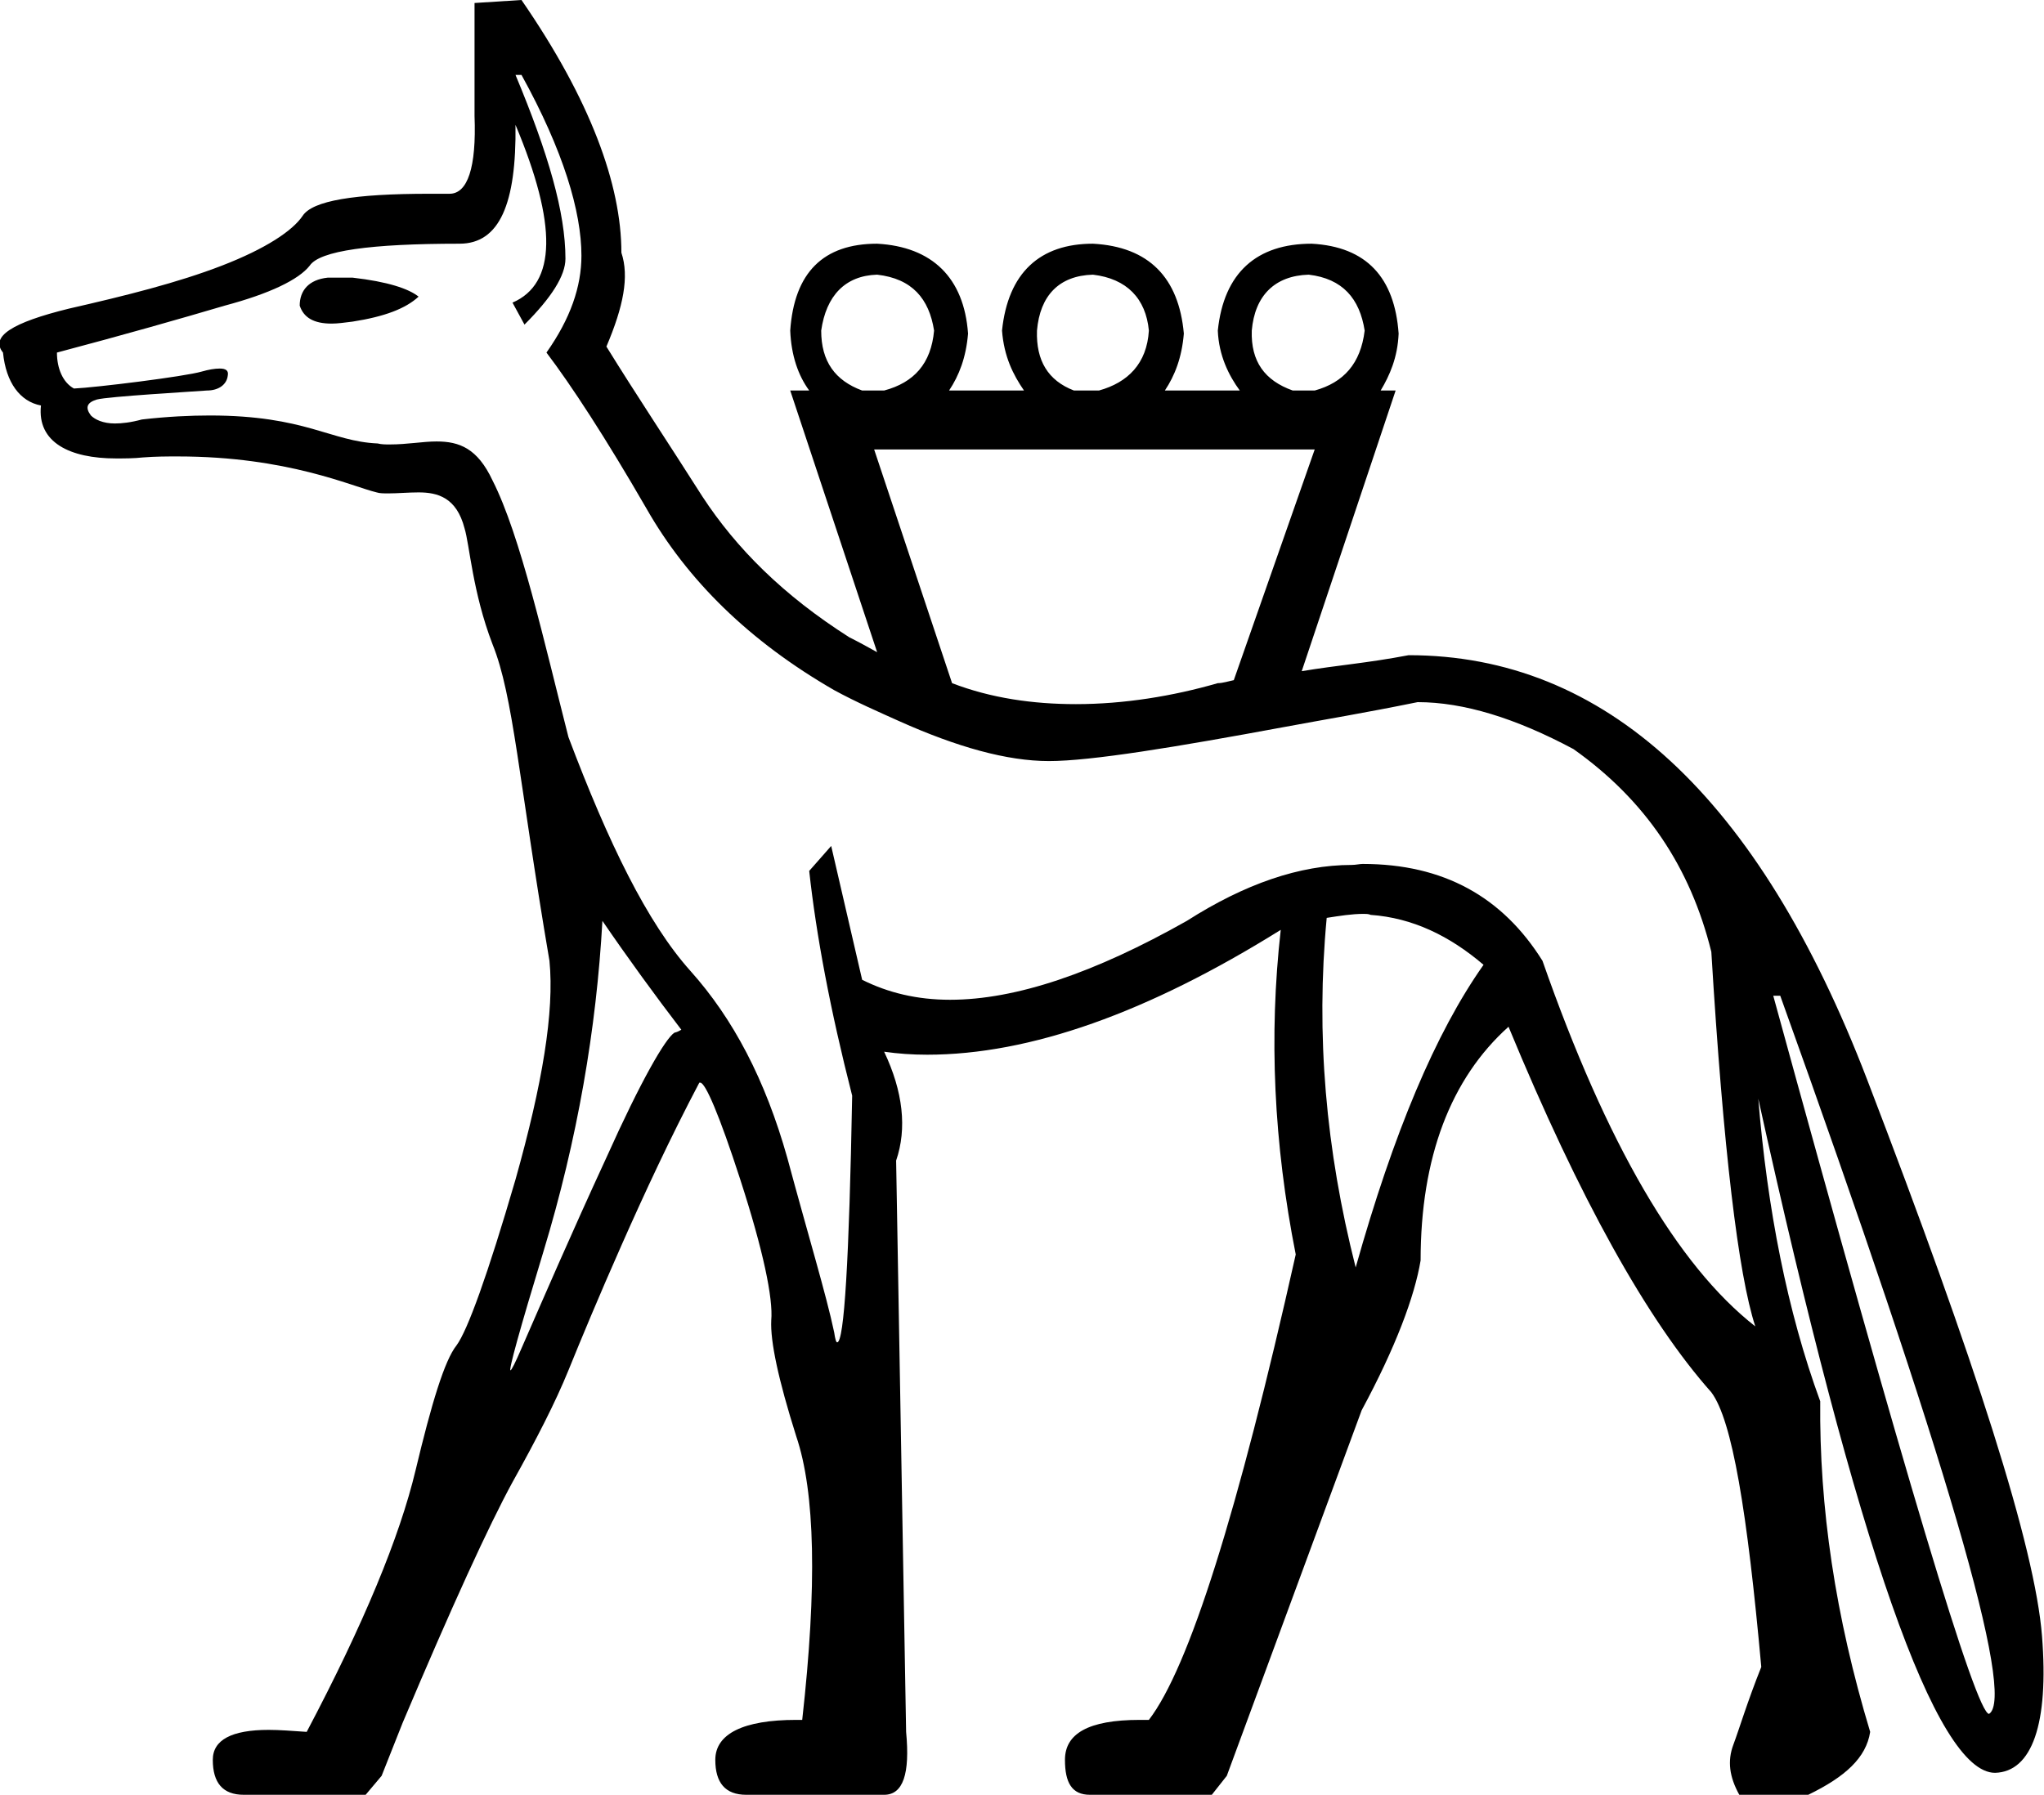 <?xml version='1.0' encoding ='UTF-8' standalone='no'?>
<svg width='20.46' height='17.97' xmlns='http://www.w3.org/2000/svg' xmlns:xlink='http://www.w3.org/1999/xlink'  version='1.1' >
<path style='fill:black; stroke:none' d=' M 3.41 2.78  C 3.37 2.78 3.32 2.78 3.28 2.78  C 3.09 2.8 3 2.91 3 3.06  C 3.04 3.18 3.14 3.24 3.32 3.24  C 3.38 3.24 3.45 3.23 3.53 3.22  C 3.85 3.17 4.06 3.09 4.19 2.97  C 4.09 2.89 3.88 2.82 3.53 2.78  C 3.5 2.78 3.45 2.78 3.41 2.78  Z  M 8.78 2.75  C 9.13 2.79 9.3 2.99 9.35 3.31  C 9.32 3.64 9.15 3.83 8.85 3.91  L 8.63 3.91  C 8.36 3.81 8.22 3.62 8.22 3.31  C 8.27 2.96 8.46 2.76 8.78 2.75  Z  M 10.94 2.75  C 11.28 2.79 11.47 2.99 11.5 3.31  C 11.48 3.64 11.29 3.83 11 3.91  L 10.75 3.91  C 10.49 3.81 10.37 3.61 10.38 3.31  C 10.41 2.96 10.6 2.76 10.94 2.75  Z  M 13.1 2.75  C 13.44 2.79 13.61 2.99 13.66 3.31  C 13.62 3.64 13.45 3.83 13.16 3.91  L 12.94 3.91  C 12.66 3.81 12.52 3.62 12.53 3.31  C 12.56 2.96 12.76 2.76 13.1 2.75  Z  M 13.16 4.5  L 12.35 6.81  C 12.3 6.82 12.24 6.84 12.19 6.84  C 11.74 6.97 11.25 7.05 10.77 7.05  C 10.34 7.05 9.92 6.99 9.53 6.84  L 8.75 4.5  Z  M 13.65 9.15  C 13.67 9.15 13.7 9.15 13.72 9.16  C 14.14 9.19 14.51 9.37 14.85 9.66  C 14.37 10.34 13.95 11.34 13.57 12.69  C 13.27 11.51 13.17 10.36 13.28 9.19  C 13.41 9.17 13.53 9.15 13.65 9.15  Z  M 5.22 0.75  C 5.64 1.51 5.82 2.12 5.82 2.56  C 5.82 2.87 5.71 3.19 5.47 3.53  C 5.72 3.86 6.06 4.38 6.47 5.09  C 6.88 5.81 7.5 6.42 8.35 6.91  C 8.57 7.03 8.8 7.13 9 7.22  C 9.58 7.48 10.08 7.62 10.5 7.62  C 10.92 7.62 11.77 7.48 12.85 7.28  C 13.28 7.2 13.65 7.14 14.19 7.03  C 14.65 7.03 15.17 7.19 15.75 7.5  C 16.47 8.01 16.92 8.68 17.13 9.53  C 17.25 11.51 17.4 12.76 17.57 13.28  C 16.79 12.67 16.08 11.45 15.44 9.62  C 15.04 8.98 14.45 8.65 13.64 8.65  C 13.61 8.65 13.57 8.66 13.53 8.66  C 13.01 8.66 12.46 8.85 11.88 9.22  C 10.96 9.74 10.17 10.01 9.51 10.01  C 9.18 10.01 8.89 9.94 8.63 9.81  L 8.32 8.47  L 8.1 8.72  C 8.17 9.36 8.31 10.11 8.53 10.97  C 8.5 12.61 8.45 13.44 8.38 13.44  C 8.37 13.44 8.36 13.41 8.35 13.34  C 8.27 12.96 8.09 12.37 7.88 11.59  C 7.66 10.81 7.34 10.2 6.91 9.72  C 6.48 9.24 6.09 8.44 5.69 7.38  C 5.45 6.44 5.21 5.36 4.93 4.81  C 4.78 4.49 4.6 4.42 4.37 4.42  C 4.23 4.42 4.08 4.45 3.9 4.45  C 3.86 4.45 3.82 4.45 3.78 4.44  C 3.31 4.42 3.06 4.16 2.1 4.16  C 1.91 4.16 1.68 4.17 1.42 4.2  C 1.31 4.23 1.22 4.24 1.15 4.24  C 1.03 4.24 0.95 4.2 0.91 4.16  C 0.85 4.08 0.87 4.03 0.97 4  C 1.08 3.97 1.94 3.92 2.07 3.91  C 2.19 3.91 2.27 3.85 2.28 3.76  C 2.29 3.71 2.26 3.69 2.2 3.69  C 2.15 3.69 2.09 3.7 2.02 3.72  C 1.85 3.77 0.96 3.88 0.74 3.89  C 0.63 3.83 0.57 3.69 0.57 3.53  C 1.25 3.35 1.81 3.19 2.25 3.06  C 2.7 2.94 2.99 2.8 3.1 2.66  C 3.2 2.51 3.71 2.44 4.6 2.44  C 5 2.44 5.17 2.04 5.16 1.25  L 5.16 1.25  C 5.58 2.25 5.57 2.84 5.13 3.03  L 5.25 3.25  C 5.52 2.98 5.66 2.76 5.66 2.59  C 5.66 2.13 5.49 1.54 5.16 0.75  Z  M 6.03 9.22  C 6.29 9.6 6.56 9.97 6.82 10.31  C 6.8 10.32 6.79 10.33 6.75 10.34  C 6.66 10.4 6.42 10.81 6.07 11.59  C 5.71 12.37 5.43 13.02 5.22 13.5  C 5.16 13.64 5.12 13.72 5.11 13.72  C 5.09 13.72 5.2 13.32 5.44 12.53  C 5.78 11.41 5.97 10.3 6.03 9.22  Z  M 17.82 9.97  C 19.48 14.59 20.18 16.99 19.91 17.16  C 19.78 17.16 19.06 14.75 17.75 9.97  Z  M 5.22 0  L 4.75 0.03  L 4.75 1.16  C 4.77 1.68 4.68 1.94 4.5 1.94  C 4.43 1.94 4.36 1.94 4.3 1.94  C 3.54 1.94 3.13 2.01 3.03 2.16  C 2.93 2.31 2.66 2.49 2.22 2.66  C 1.78 2.83 1.26 2.96 0.69 3.09  C 0.12 3.23 -0.1 3.37 0.03 3.53  C 0.06 3.83 0.2 4.02 0.41 4.06  C 0.37 4.43 0.7 4.59 1.16 4.59  C 1.25 4.59 1.34 4.59 1.43 4.58  C 1.56 4.57 1.67 4.57 1.78 4.57  C 2.88 4.57 3.52 4.87 3.77 4.93  C 3.8 4.94 3.84 4.94 3.89 4.94  C 3.98 4.94 4.09 4.93 4.19 4.93  C 4.38 4.93 4.57 4.98 4.65 5.29  C 4.7 5.45 4.73 5.93 4.93 6.45  C 5.14 6.97 5.19 7.8 5.5 9.62  C 5.55 10.13 5.43 10.85 5.16 11.81  C 4.88 12.77 4.68 13.32 4.57 13.47  C 4.45 13.62 4.32 14.05 4.16 14.72  C 4 15.39 3.64 16.26 3.07 17.34  C 2.92 17.33 2.8 17.32 2.69 17.32  C 2.32 17.32 2.13 17.42 2.13 17.62  C 2.13 17.85 2.23 17.97 2.44 17.97  L 3.66 17.97  L 3.82 17.78  L 4.03 17.25  C 4.52 16.09 4.89 15.28 5.13 14.84  C 5.37 14.41 5.56 14.04 5.69 13.72  C 5.82 13.4 5.99 12.99 6.22 12.47  C 6.45 11.95 6.71 11.39 7 10.84  C 7.01 10.84 7.01 10.84 7.01 10.84  C 7.06 10.84 7.2 11.16 7.41 11.81  C 7.64 12.52 7.74 13 7.72 13.22  C 7.71 13.43 7.79 13.81 7.97 14.38  C 8.16 14.94 8.18 15.88 8.03 17.22  L 7.97 17.22  C 7.44 17.22 7.16 17.36 7.16 17.62  C 7.16 17.85 7.26 17.97 7.47 17.97  L 8.85 17.97  C 9.04 17.97 9.11 17.76 9.07 17.34  L 8.97 11.62  C 9.08 11.3 9.04 10.93 8.85 10.53  L 8.85 10.53  C 8.99 10.55 9.13 10.56 9.28 10.56  C 10.31 10.56 11.49 10.14 12.82 9.31  L 12.82 9.31  C 12.7 10.37 12.75 11.45 12.97 12.56  C 12.39 15.15 11.9 16.7 11.5 17.22  L 11.41 17.22  C 10.89 17.22 10.66 17.36 10.66 17.62  C 10.66 17.85 10.73 17.97 10.91 17.97  L 12.13 17.97  L 12.28 17.78  L 13.63 14.12  C 13.97 13.49 14.16 12.98 14.22 12.62  C 14.22 11.59 14.52 10.8 15.1 10.28  C 15.81 12 16.49 13.22 17.13 13.94  C 17.34 14.22 17.49 15.14 17.63 16.69  C 17.49 17.04 17.41 17.31 17.35 17.47  C 17.29 17.63 17.31 17.79 17.41 17.97  L 18.1 17.97  C 18.47 17.79 18.68 17.6 18.72 17.34  C 18.37 16.18 18.21 15.09 18.22 14.03  C 17.89 13.13 17.69 12.1 17.6 11  L 17.6 11  C 18.59 15.49 19.38 17.75 19.97 17.75  C 20.34 17.74 20.51 17.26 20.44 16.38  C 20.37 15.49 19.78 13.65 18.69 10.81  C 17.6 7.97 16.06 6.56 14.1 6.56  C 13.68 6.64 13.39 6.66 13.03 6.72  L 13.97 3.91  L 13.82 3.91  C 13.91 3.76 13.99 3.58 14 3.34  C 13.96 2.78 13.68 2.47 13.13 2.44  C 12.58 2.44 12.25 2.73 12.19 3.31  C 12.2 3.56 12.3 3.76 12.41 3.91  L 11.66 3.91  C 11.76 3.76 11.83 3.58 11.85 3.34  C 11.8 2.78 11.5 2.47 10.94 2.44  C 10.41 2.44 10.09 2.73 10.03 3.31  C 10.05 3.57 10.14 3.75 10.25 3.91  L 9.5 3.91  C 9.6 3.76 9.67 3.58 9.69 3.34  C 9.65 2.78 9.33 2.47 8.78 2.44  C 8.24 2.44 7.95 2.73 7.91 3.31  C 7.92 3.56 7.99 3.76 8.1 3.91  L 7.91 3.91  L 8.78 6.53  C 8.69 6.48 8.6 6.43 8.5 6.38  C 7.84 5.96 7.37 5.49 7.03 4.97  C 6.7 4.45 6.36 3.94 6.07 3.47  C 6.24 3.07 6.3 2.77 6.22 2.53  C 6.22 1.85 5.91 1 5.22 0  Z '/></svg>
